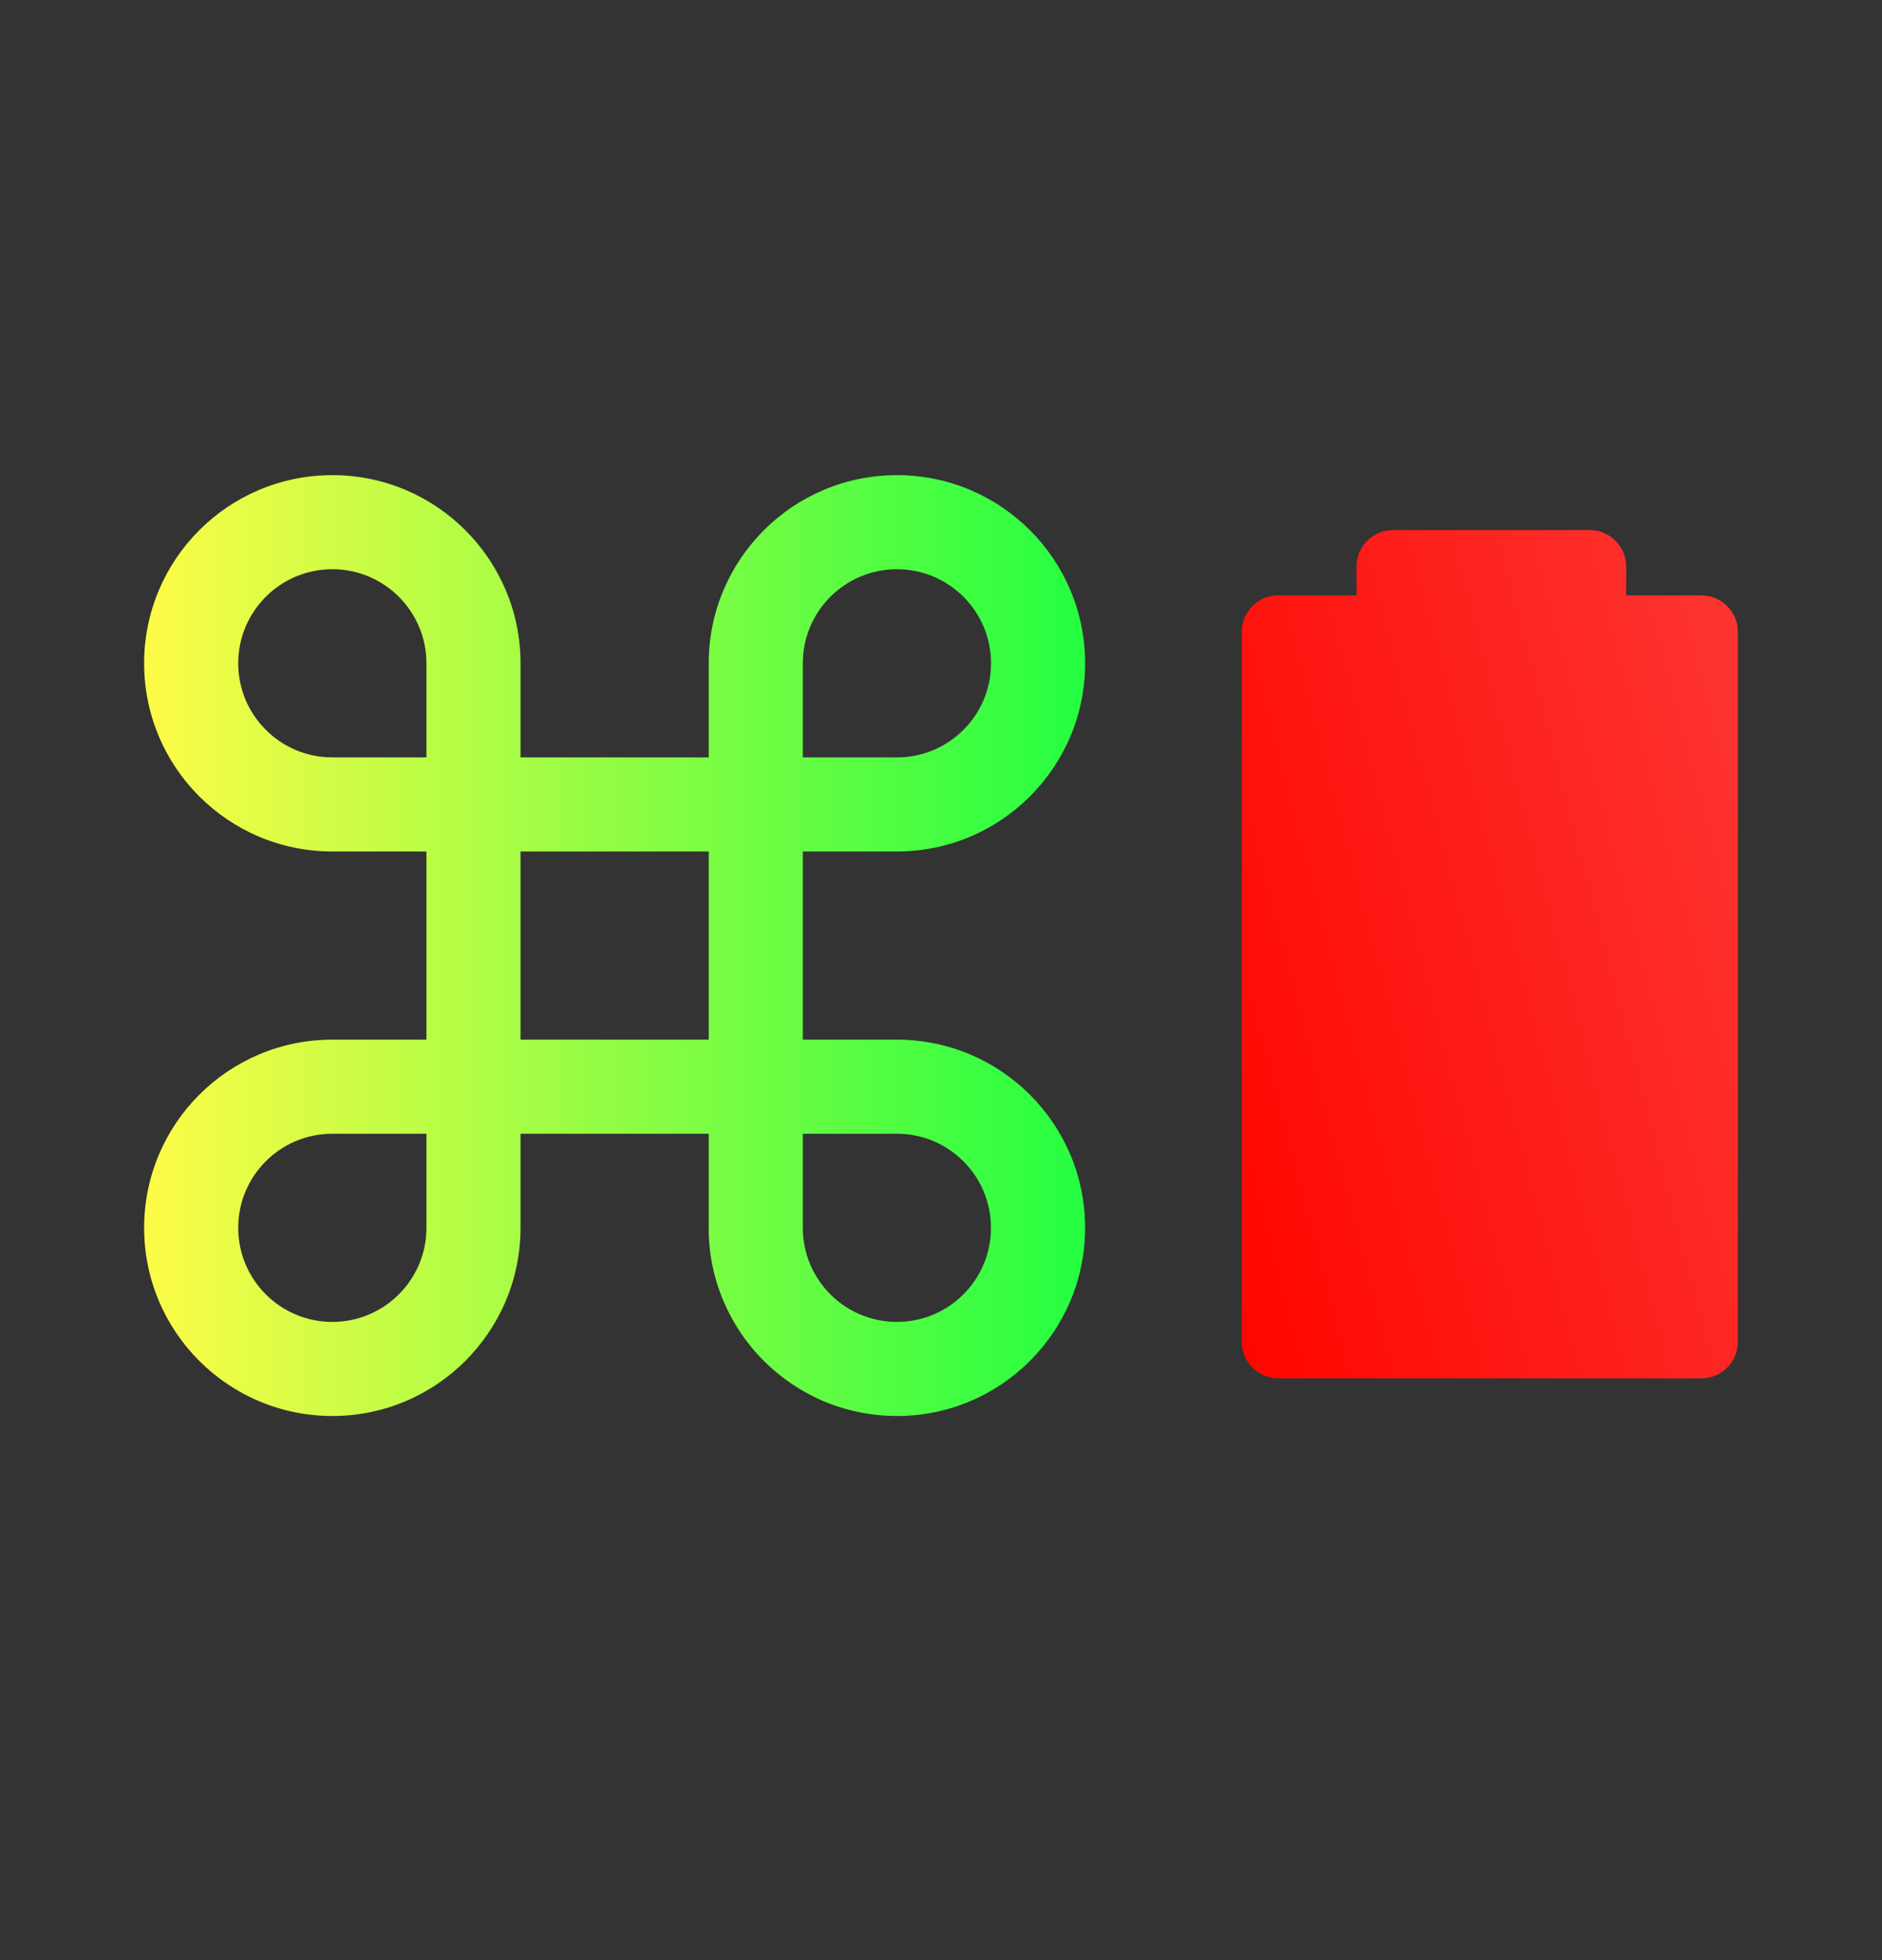 <svg width="24" height="25" viewBox="0 0 24 25" fill="none" xmlns="http://www.w3.org/2000/svg">
<rect x="0" y="0" width="24" height="25" fill="#333333" stroke="none"/>
<path d="M11.438 13.26H10.238V10.86H11.438C12.763 10.86 13.838 9.785 13.838 8.46C13.838 7.135 12.763 6.06 11.438 6.06C10.112 6.06 9.038 7.135 9.038 8.46V9.66H6.638V8.46C6.638 7.135 5.563 6.06 4.238 6.06C2.912 6.06 1.838 7.135 1.838 8.46C1.838 9.785 2.912 10.86 4.238 10.86H5.438V13.26H4.238C2.912 13.26 1.838 14.335 1.838 15.66C1.838 16.985 2.912 18.06 4.238 18.06C5.563 18.06 6.638 16.985 6.638 15.66V14.46H9.038V15.657C9.038 15.658 9.037 15.659 9.037 15.66C9.037 16.985 10.112 18.06 11.438 18.06C12.763 18.06 13.838 16.985 13.838 15.66C13.838 14.335 12.763 13.26 11.438 13.26ZM11.438 7.26C12.1 7.26 12.638 7.797 12.638 8.46C12.638 9.123 12.1 9.66 11.438 9.66H10.238V8.46C10.238 7.797 10.775 7.26 11.438 7.26ZM3.038 8.46C3.038 7.797 3.575 7.26 4.238 7.26C4.9 7.26 5.438 7.797 5.438 8.46V9.66H4.238C3.575 9.66 3.038 9.122 3.038 8.46ZM4.238 16.86C3.575 16.86 3.038 16.323 3.038 15.66C3.038 14.997 3.575 14.46 4.238 14.46H5.438V15.66C5.438 16.323 4.9 16.86 4.238 16.86ZM6.638 13.26V10.86H9.038V13.26H6.638ZM11.438 16.86C10.775 16.86 10.238 16.323 10.238 15.66V14.46H11.438C12.1 14.46 12.637 14.997 12.637 15.66C12.637 16.323 12.1 16.86 11.438 16.86Z" fill="url(#paint0_linear_9_1560)"/>
<path d="M17.298 7.227V7.593H16.301C16.044 7.593 15.835 7.802 15.835 8.061V17.113C15.835 17.371 16.044 17.58 16.301 17.58H21.695C21.953 17.58 22.162 17.371 22.162 17.113V8.061C22.162 7.802 21.953 7.594 21.695 7.594H20.738V7.227C20.738 6.969 20.53 6.761 20.271 6.761H17.765C17.507 6.76 17.298 6.969 17.298 7.227H17.298Z" fill="url(#paint1_linear_9_1560)"/>
<defs>
<linearGradient id="paint0_linear_9_1560" x1="1.838" y1="12.06" x2="13.838" y2="12.06" gradientUnits="userSpaceOnUse">
<stop stop-color="#FDFC47"/>
<stop offset="1" stop-color="#24FE41"/>
</linearGradient>
<linearGradient id="paint1_linear_9_1560" x1="15.835" y1="17.58" x2="24.396" y2="15.355" gradientUnits="userSpaceOnUse">
<stop stop-color="#FF0500"/>
<stop offset="1" stop-color="#FD3632"/>
</linearGradient>
</defs>
</svg>
